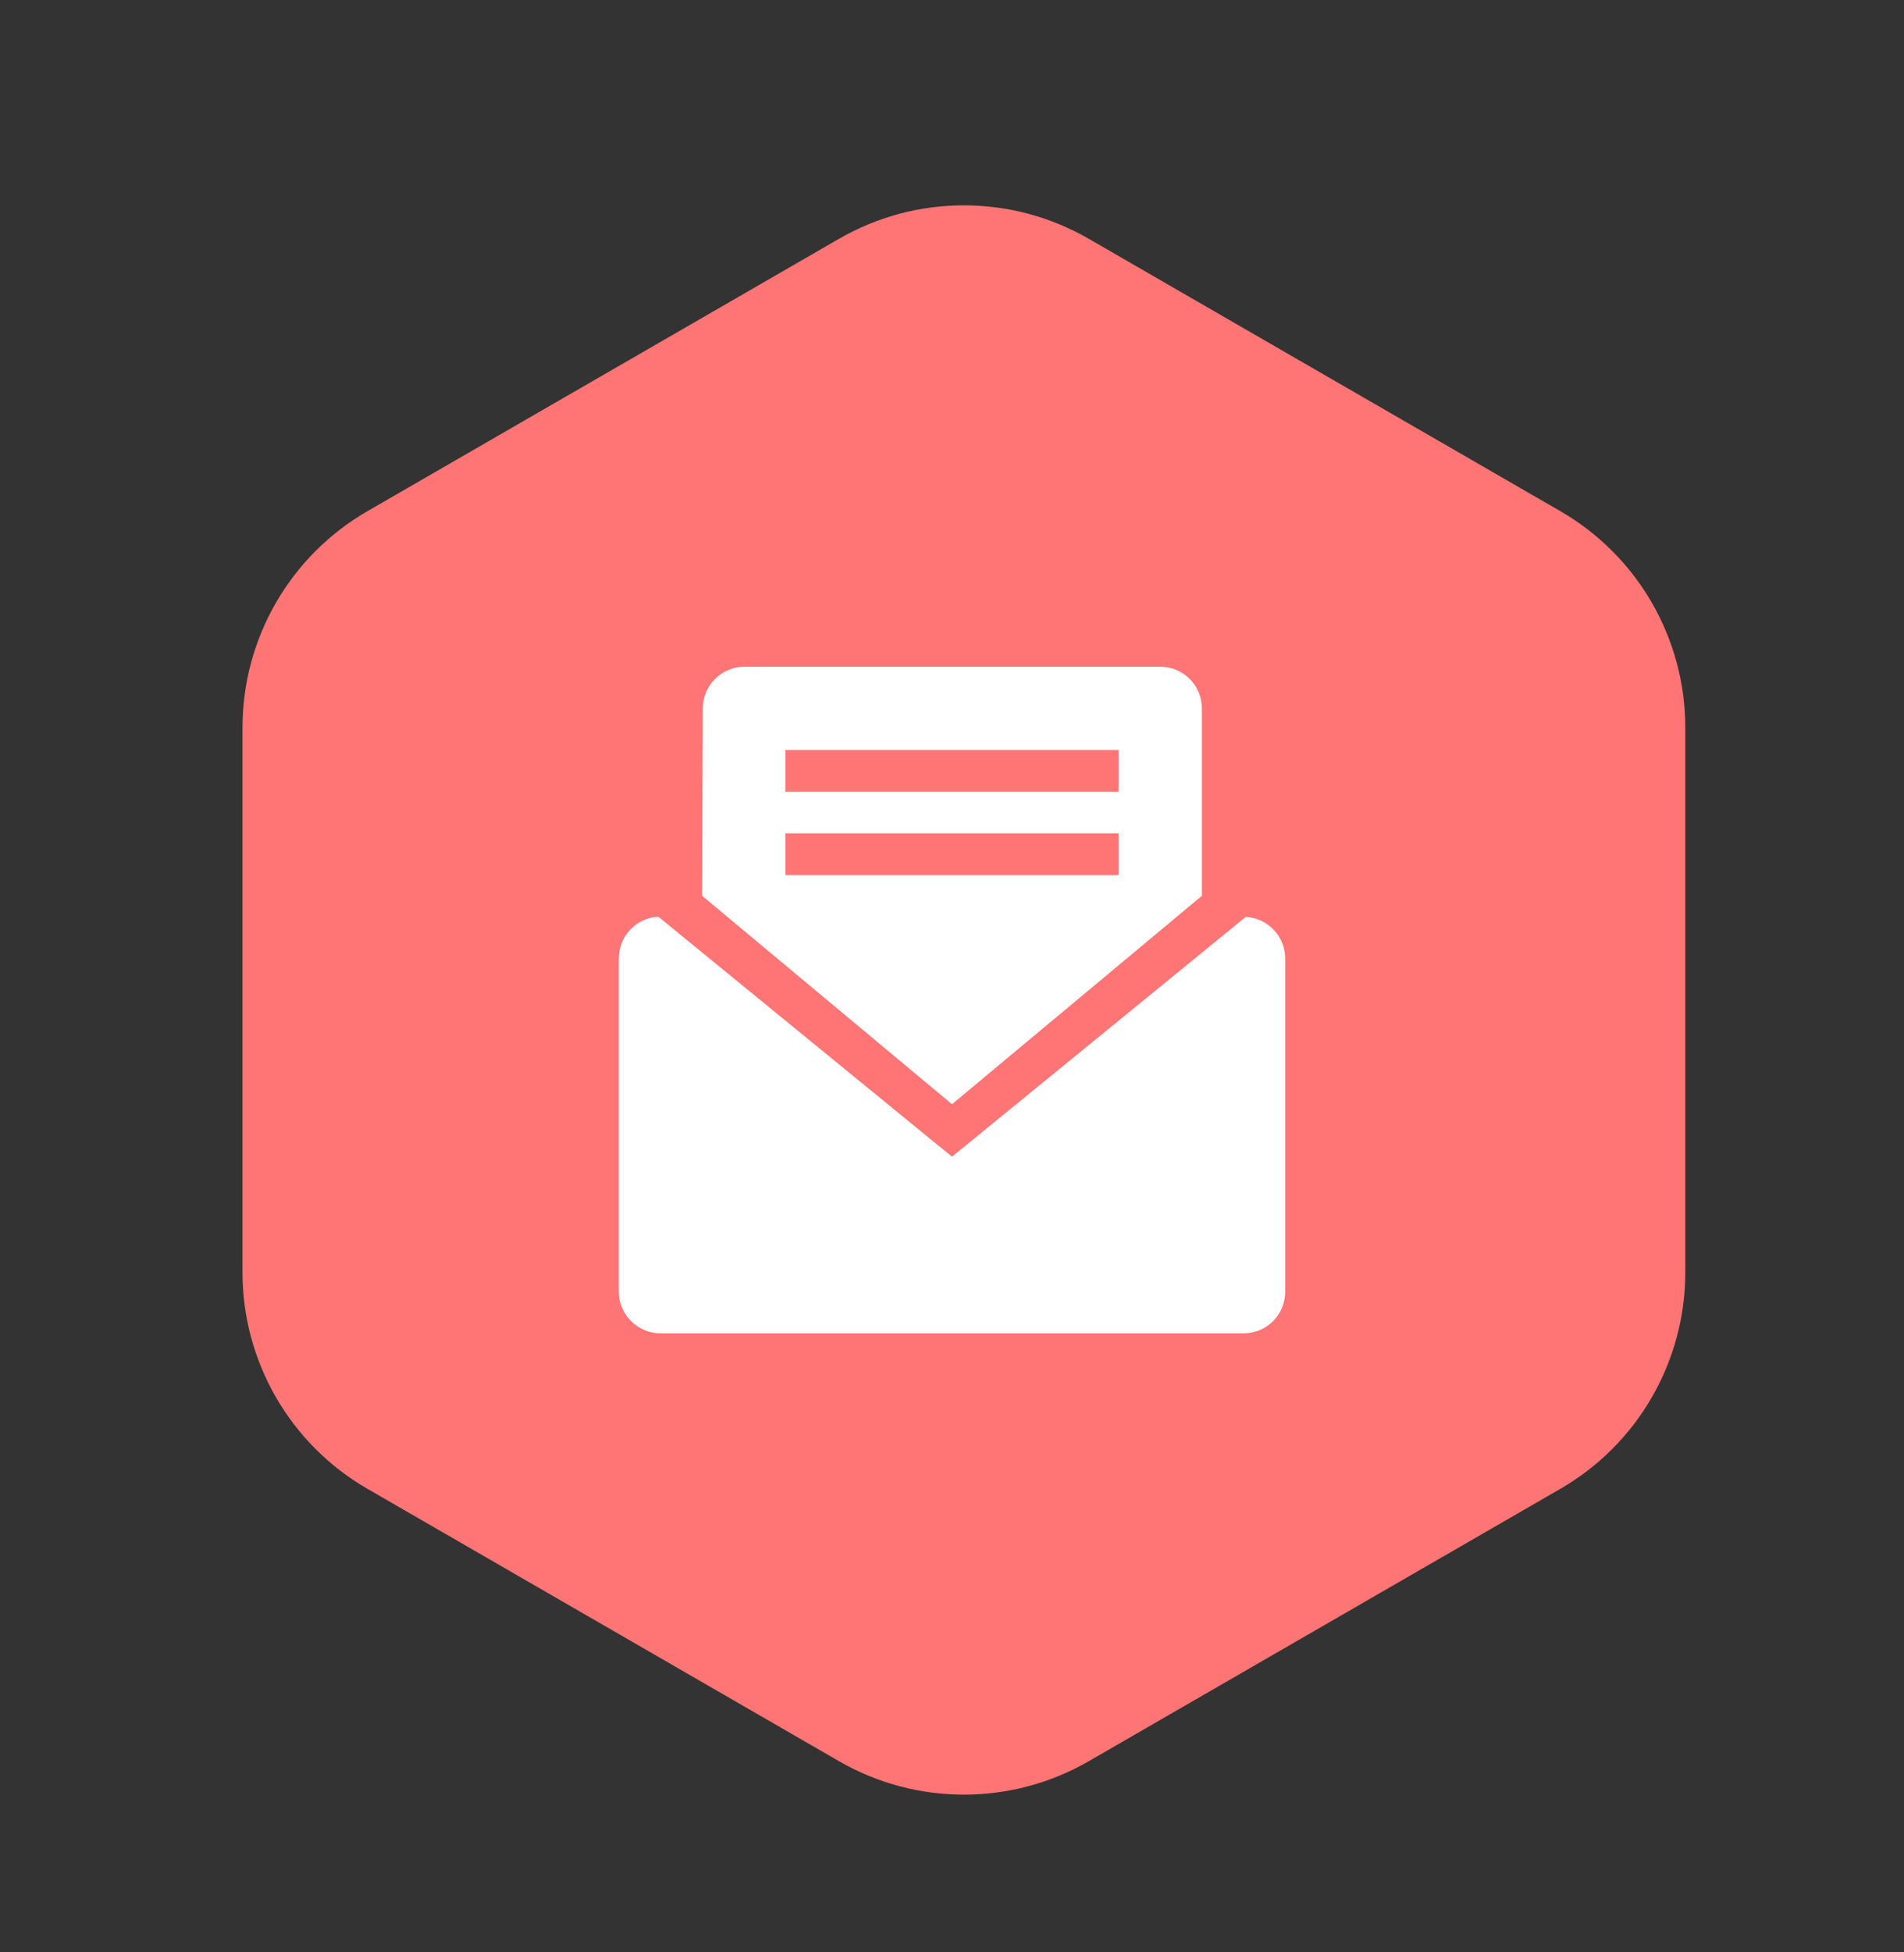 <?xml version="1.0" encoding="UTF-8"?>
<svg width="80px" height="82px" viewBox="0 0 80 82" version="1.1" xmlns="http://www.w3.org/2000/svg" xmlns:xlink="http://www.w3.org/1999/xlink">
    <rect x="0" y="0" width="80" height="82" fill="#333333" stroke="none"/>
    <title>分组管理</title>
    <g id="页面-1" stroke="none" stroke-width="1" fill="none" fill-rule="evenodd">
        <g id="3-工作台" transform="translate(-335, -1431)">
            <g id="我的任务备份-3" transform="translate(24, 1315)">
                <g id="编组-2" transform="translate(234, 81)">
                    <g id="分组管理" transform="translate(77, 35.5)">
                        <rect id="矩形" x="0" y="0.5" width="80" height="80"></rect>
                        <g transform="translate(10, 7.5)" fill-rule="nonzero">
                            <path d="M25.25,2.031 C28.499,0.155 32.501,0.155 35.75,2.031 L55.561,13.469 C58.81,15.345 60.811,18.811 60.811,22.562 L60.811,45.438 C60.811,49.189 58.81,52.656 55.561,54.531 L35.75,65.969 C32.501,67.844 28.499,67.844 25.25,65.969 L5.439,54.531 C2.19,52.656 0.189,49.189 0.189,45.438 L0.189,22.562 C0.189,18.811 2.19,15.345 5.439,13.469 L25.25,2.031 Z" id="路径" fill="#FF7575"></path>
                            <g id="编组" transform="translate(16, 20)" fill="#FFFFFF">
                                <path d="M1.661,10.5 C0.732,10.549 0.004,11.315 0,12.245 L0,26.245 C0,27.214 0.786,28 1.755,28 L26.245,28 C26.71,28.002 27.156,27.82 27.486,27.492 C27.815,27.164 28,26.719 28,26.255 L28,12.255 C27.996,11.324 27.268,10.559 26.339,10.509 L25.713,11.023 L15.008,19.759 L14,20.58 L12.992,19.759 L2.287,11.013 L1.661,10.5 Z M3.528,1.764 C3.528,0.804 4.295,0.02 5.255,0 L22.745,0 C23.212,0 23.66,0.186 23.989,0.517 C24.319,0.848 24.502,1.297 24.5,1.764 L24.5,9.623 L14,18.377 L3.5,9.623 L3.528,1.764 Z M7.663,5.255 L21,5.255 L21,3.5 L7,3.5 L7,5.255 L7.663,5.255 Z M7.663,8.755 L21,8.755 L21,7 L7,7 L7,8.755 L7.663,8.755 Z" id="形状"></path>
                            </g>
                        </g>
                    </g>
                </g>
            </g>
        </g>
    </g>
</svg>